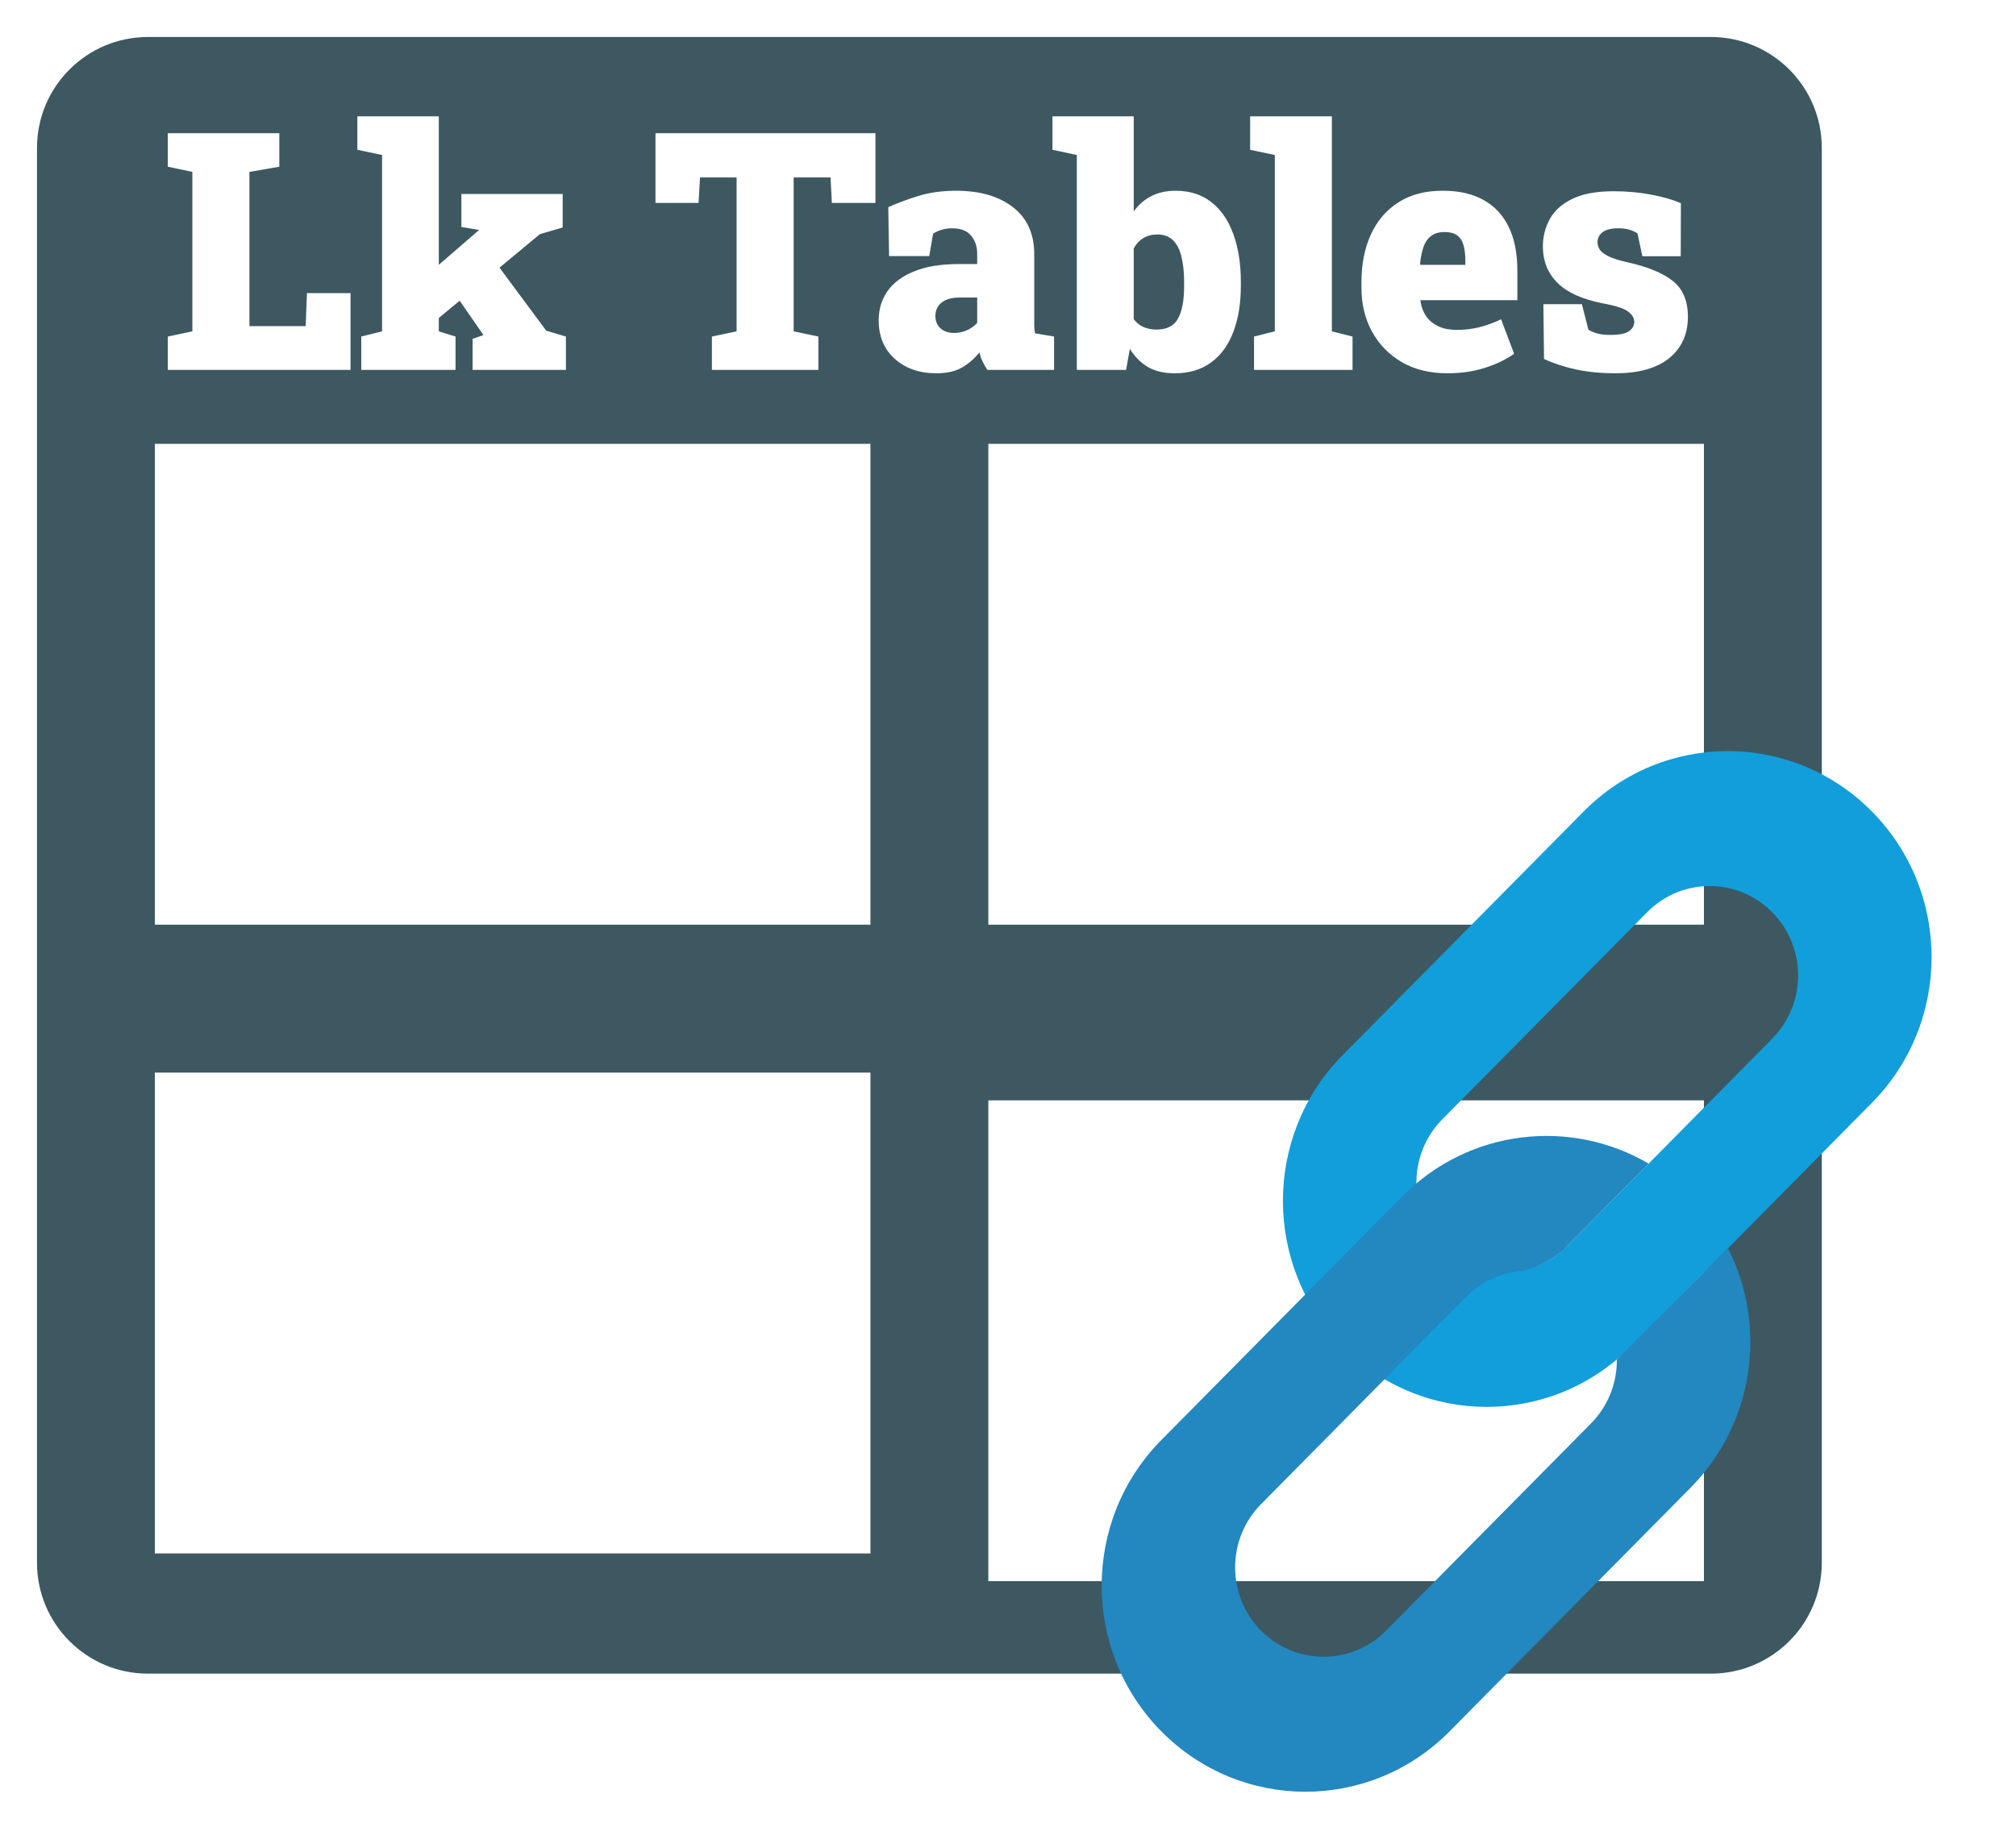<svg width="218" height="199" viewBox="0 0 218 199" fill="none" xmlns="http://www.w3.org/2000/svg">
<rect x="12" y="30" width="175" height="135" fill="white"/>
<g filter="url(#filter0_d_908_416)">
<path fill-rule="evenodd" clip-rule="evenodd" d="M16 0C9.373 0 4 5.373 4 12V165C4 171.627 9.373 177 16 177H185C191.627 177 197 171.627 197 165V12C197 5.373 191.627 0 185 0H16ZM184.255 44H106.873V96H184.255V44ZM16.745 112H94.127V164H16.745V112ZM106.873 115H184.255V167H106.873V115ZM16.745 44H94.127V96H16.745V44Z" fill="#3D5861"/>
</g>
<g filter="url(#filter1_d_908_416)">
<path d="M18.146 36V32.397L20.801 31.834V14.59L18.146 14.027V10.406H20.801H26.971H30.205V14.027L26.971 14.59V31.271H33.053L33.193 27.703H37.904V36H18.146ZM39.065 36V32.397L41.315 31.834V12.762L38.643 12.199V8.578H47.449V31.834L49.26 32.397V36H39.065ZM51.105 36V32.643L52.266 32.238L52.23 32.168L49.541 28.283L53.725 24.557L59.068 31.764L61.195 32.397V36H51.105ZM46.728 30.99L43.529 28.037L51.791 20.883V20.865L49.893 20.549V16.98H60.844V20.602L58.383 21.322L46.728 30.99ZM76.981 36V32.397L79.652 31.834V15.188H75.697L75.539 17.947H70.881V10.406H94.664V17.947H89.953L89.812 15.188H85.822V31.834L88.494 32.397V36H76.981ZM101.256 36.369C99.416 36.369 97.916 35.848 96.756 34.805C95.596 33.762 95.016 32.373 95.016 30.639C95.016 29.455 95.332 28.406 95.965 27.492C96.609 26.578 97.57 25.863 98.848 25.348C100.137 24.82 101.748 24.557 103.682 24.557H105.668V23.432C105.668 22.67 105.451 22.025 105.018 21.498C104.584 20.959 103.898 20.689 102.961 20.689C102.562 20.689 102.188 20.742 101.836 20.848C101.496 20.941 101.186 21.082 100.904 21.27L100.482 23.695H96.141L96.053 18.404C97.131 17.924 98.256 17.508 99.428 17.156C100.611 16.805 101.93 16.629 103.383 16.629C105.973 16.629 108.029 17.227 109.553 18.422C111.076 19.605 111.838 21.299 111.838 23.502V30.516C111.838 30.785 111.838 31.049 111.838 31.307C111.85 31.564 111.879 31.811 111.926 32.045L113.982 32.397V36H106.775C106.623 35.789 106.459 35.508 106.283 35.156C106.107 34.805 105.984 34.453 105.914 34.102C105.34 34.816 104.695 35.373 103.98 35.772C103.266 36.17 102.357 36.369 101.256 36.369ZM103.154 32.01C103.6 32.01 104.045 31.922 104.49 31.746C104.947 31.559 105.34 31.283 105.668 30.92V28.178H103.752C102.92 28.178 102.275 28.359 101.818 28.723C101.373 29.086 101.15 29.566 101.15 30.164C101.15 30.738 101.338 31.189 101.713 31.518C102.088 31.846 102.568 32.01 103.154 32.01ZM127.025 36.369C125.889 36.369 124.928 36.147 124.143 35.701C123.369 35.244 122.713 34.588 122.174 33.732L121.77 36H116.443V12.762L113.807 12.199V8.578H122.596V18.861C123.111 18.146 123.744 17.596 124.494 17.209C125.256 16.822 126.135 16.629 127.131 16.629C128.643 16.629 129.92 17.033 130.963 17.842C132.018 18.65 132.814 19.799 133.354 21.287C133.904 22.764 134.18 24.51 134.18 26.525V26.895C134.18 28.816 133.904 30.492 133.354 31.922C132.814 33.34 132.012 34.435 130.945 35.209C129.891 35.982 128.584 36.369 127.025 36.369ZM125.057 31.641C126.17 31.641 126.943 31.248 127.377 30.463C127.822 29.678 128.045 28.488 128.045 26.895V26.525C128.045 25.424 127.945 24.492 127.746 23.73C127.559 22.957 127.254 22.371 126.832 21.973C126.41 21.562 125.848 21.357 125.145 21.357C124.57 21.357 124.061 21.492 123.615 21.762C123.182 22.031 122.842 22.4 122.596 22.869V30.516C122.9 30.914 123.258 31.201 123.668 31.377C124.09 31.553 124.553 31.641 125.057 31.641ZM135.604 36V32.397L137.854 31.834V12.762L135.182 12.199V8.578H144.023V31.834L146.256 32.397V36H135.604ZM156.486 36.369C154.623 36.369 152.994 35.971 151.6 35.174C150.217 34.365 149.139 33.264 148.365 31.869C147.604 30.475 147.223 28.898 147.223 27.141V26.49C147.223 24.557 147.562 22.846 148.242 21.357C148.922 19.869 149.918 18.709 151.23 17.877C152.543 17.033 154.154 16.617 156.064 16.629C157.787 16.629 159.24 16.963 160.424 17.631C161.619 18.287 162.527 19.26 163.148 20.549C163.77 21.826 164.08 23.402 164.08 25.277V28.459H153.621L153.604 28.582C153.697 29.18 153.896 29.713 154.201 30.182C154.518 30.639 154.951 31.002 155.502 31.271C156.053 31.541 156.732 31.676 157.541 31.676C158.338 31.676 159.117 31.588 159.879 31.412C160.652 31.225 161.467 30.932 162.322 30.533L163.729 34.26C162.873 34.869 161.83 35.373 160.6 35.772C159.369 36.17 157.998 36.369 156.486 36.369ZM153.621 24.645H158.455V24.188C158.455 23.508 158.385 22.939 158.244 22.482C158.115 22.025 157.887 21.68 157.559 21.445C157.23 21.211 156.779 21.094 156.205 21.094C155.584 21.094 155.086 21.246 154.711 21.551C154.348 21.844 154.078 22.254 153.902 22.781C153.738 23.297 153.621 23.889 153.551 24.557L153.621 24.645ZM174.662 36.369C173.162 36.369 171.762 36.234 170.461 35.965C169.172 35.684 168.006 35.303 166.963 34.822L166.893 28.898H171.059L171.762 31.658C172.008 31.811 172.324 31.945 172.711 32.062C173.098 32.168 173.561 32.221 174.1 32.221C175.096 32.221 175.781 32.086 176.156 31.816C176.531 31.547 176.719 31.207 176.719 30.797C176.719 30.398 176.502 30.035 176.068 29.707C175.646 29.367 174.738 29.068 173.344 28.811C171.117 28.377 169.477 27.639 168.422 26.596C167.367 25.541 166.84 24.229 166.84 22.658C166.84 21.592 167.086 20.607 167.578 19.705C168.07 18.803 168.873 18.076 169.986 17.525C171.111 16.963 172.611 16.682 174.486 16.682C175.916 16.682 177.275 16.805 178.564 17.051C179.865 17.297 180.932 17.607 181.764 17.982L181.746 23.713H177.598L177.07 21.252C176.801 21.064 176.496 20.924 176.156 20.83C175.816 20.736 175.436 20.689 175.014 20.689C174.229 20.689 173.654 20.83 173.291 21.111C172.928 21.393 172.746 21.756 172.746 22.201C172.746 22.459 172.822 22.717 172.975 22.975C173.139 23.232 173.455 23.479 173.924 23.713C174.393 23.947 175.078 24.164 175.98 24.363C178.148 24.844 179.777 25.512 180.867 26.367C181.969 27.223 182.52 28.523 182.52 30.27C182.52 32.145 181.846 33.633 180.498 34.734C179.162 35.824 177.217 36.369 174.662 36.369Z" fill="white"/>
</g>
<g filter="url(#filter2_d_908_416)">
<path fill-rule="evenodd" clip-rule="evenodd" d="M202.417 83.756C193.811 75.054 179.858 75.054 171.252 83.756L145.183 110.114C136.577 118.816 136.577 132.924 145.183 141.626C153.789 150.327 167.742 150.327 176.348 141.626L202.417 115.267C211.023 106.565 211.023 92.457 202.417 83.756ZM191.637 94.656C187.902 90.88 181.847 90.88 178.113 94.656L155.964 117.051C152.229 120.827 152.229 126.949 155.964 130.725C159.698 134.502 165.754 134.502 169.488 130.725L191.637 108.331C195.372 104.554 195.372 98.432 191.637 94.656Z" fill="#129EDA"/>
<path fill-rule="evenodd" clip-rule="evenodd" d="M151.652 125.374C158.868 118.078 169.845 116.9 178.276 121.84L168.998 131.221C168.998 131.221 167.528 132.509 165.764 133.104C165.23 133.283 164.813 133.4 164.491 133.475C164.172 133.501 163.853 133.544 163.537 133.602C163.518 133.601 163.51 133.599 163.51 133.599L163.519 133.606C161.684 133.95 159.931 134.84 158.512 136.275L136.363 158.669C132.628 162.446 132.628 168.568 136.363 172.344C140.098 176.12 146.153 176.12 149.887 172.344L172.036 149.949C173.923 148.041 174.857 145.534 174.837 143.033L186.862 130.986C191.097 139.36 189.749 149.877 182.817 156.886L156.748 183.244C148.142 191.946 134.189 191.946 125.583 183.244C116.977 174.543 116.977 160.435 125.583 151.733L151.652 125.374Z" fill="#2387C0"/>
</g>
<defs>
<filter id="filter0_d_908_416" x="0" y="0" width="201" height="185" filterUnits="userSpaceOnUse" color-interpolation-filters="sRGB">
<feFlood flood-opacity="0" result="BackgroundImageFix"/>
<feColorMatrix in="SourceAlpha" type="matrix" values="0 0 0 0 0 0 0 0 0 0 0 0 0 0 0 0 0 0 127 0" result="hardAlpha"/>
<feOffset dy="4"/>
<feGaussianBlur stdDeviation="2"/>
<feComposite in2="hardAlpha" operator="out"/>
<feColorMatrix type="matrix" values="0 0 0 0 0 0 0 0 0 0 0 0 0 0 0 0 0 0 0.25 0"/>
<feBlend mode="normal" in2="BackgroundImageFix" result="effect1_dropShadow_908_416"/>
<feBlend mode="normal" in="SourceGraphic" in2="effect1_dropShadow_908_416" result="shape"/>
</filter>
<filter id="filter1_d_908_416" x="14.146" y="8.578" width="172.373" height="35.791" filterUnits="userSpaceOnUse" color-interpolation-filters="sRGB">
<feFlood flood-opacity="0" result="BackgroundImageFix"/>
<feColorMatrix in="SourceAlpha" type="matrix" values="0 0 0 0 0 0 0 0 0 0 0 0 0 0 0 0 0 0 127 0" result="hardAlpha"/>
<feOffset dy="4"/>
<feGaussianBlur stdDeviation="2"/>
<feComposite in2="hardAlpha" operator="out"/>
<feColorMatrix type="matrix" values="0 0 0 0 0 0 0 0 0 0 0 0 0 0 0 0 0 0 0.25 0"/>
<feBlend mode="normal" in2="BackgroundImageFix" result="effect1_dropShadow_908_416"/>
<feBlend mode="normal" in="SourceGraphic" in2="effect1_dropShadow_908_416" result="shape"/>
</filter>
<filter id="filter2_d_908_416" x="106" y="68" width="116" height="139" filterUnits="userSpaceOnUse" color-interpolation-filters="sRGB">
<feFlood flood-opacity="0" result="BackgroundImageFix"/>
<feColorMatrix in="SourceAlpha" type="matrix" values="0 0 0 0 0 0 0 0 0 0 0 0 0 0 0 0 0 0 127 0" result="hardAlpha"/>
<feOffset dy="4"/>
<feGaussianBlur stdDeviation="2"/>
<feComposite in2="hardAlpha" operator="out"/>
<feColorMatrix type="matrix" values="0 0 0 0 0 0 0 0 0 0 0 0 0 0 0 0 0 0 0.25 0"/>
<feBlend mode="normal" in2="BackgroundImageFix" result="effect1_dropShadow_908_416"/>
<feBlend mode="normal" in="SourceGraphic" in2="effect1_dropShadow_908_416" result="shape"/>
</filter>
</defs>
</svg>
